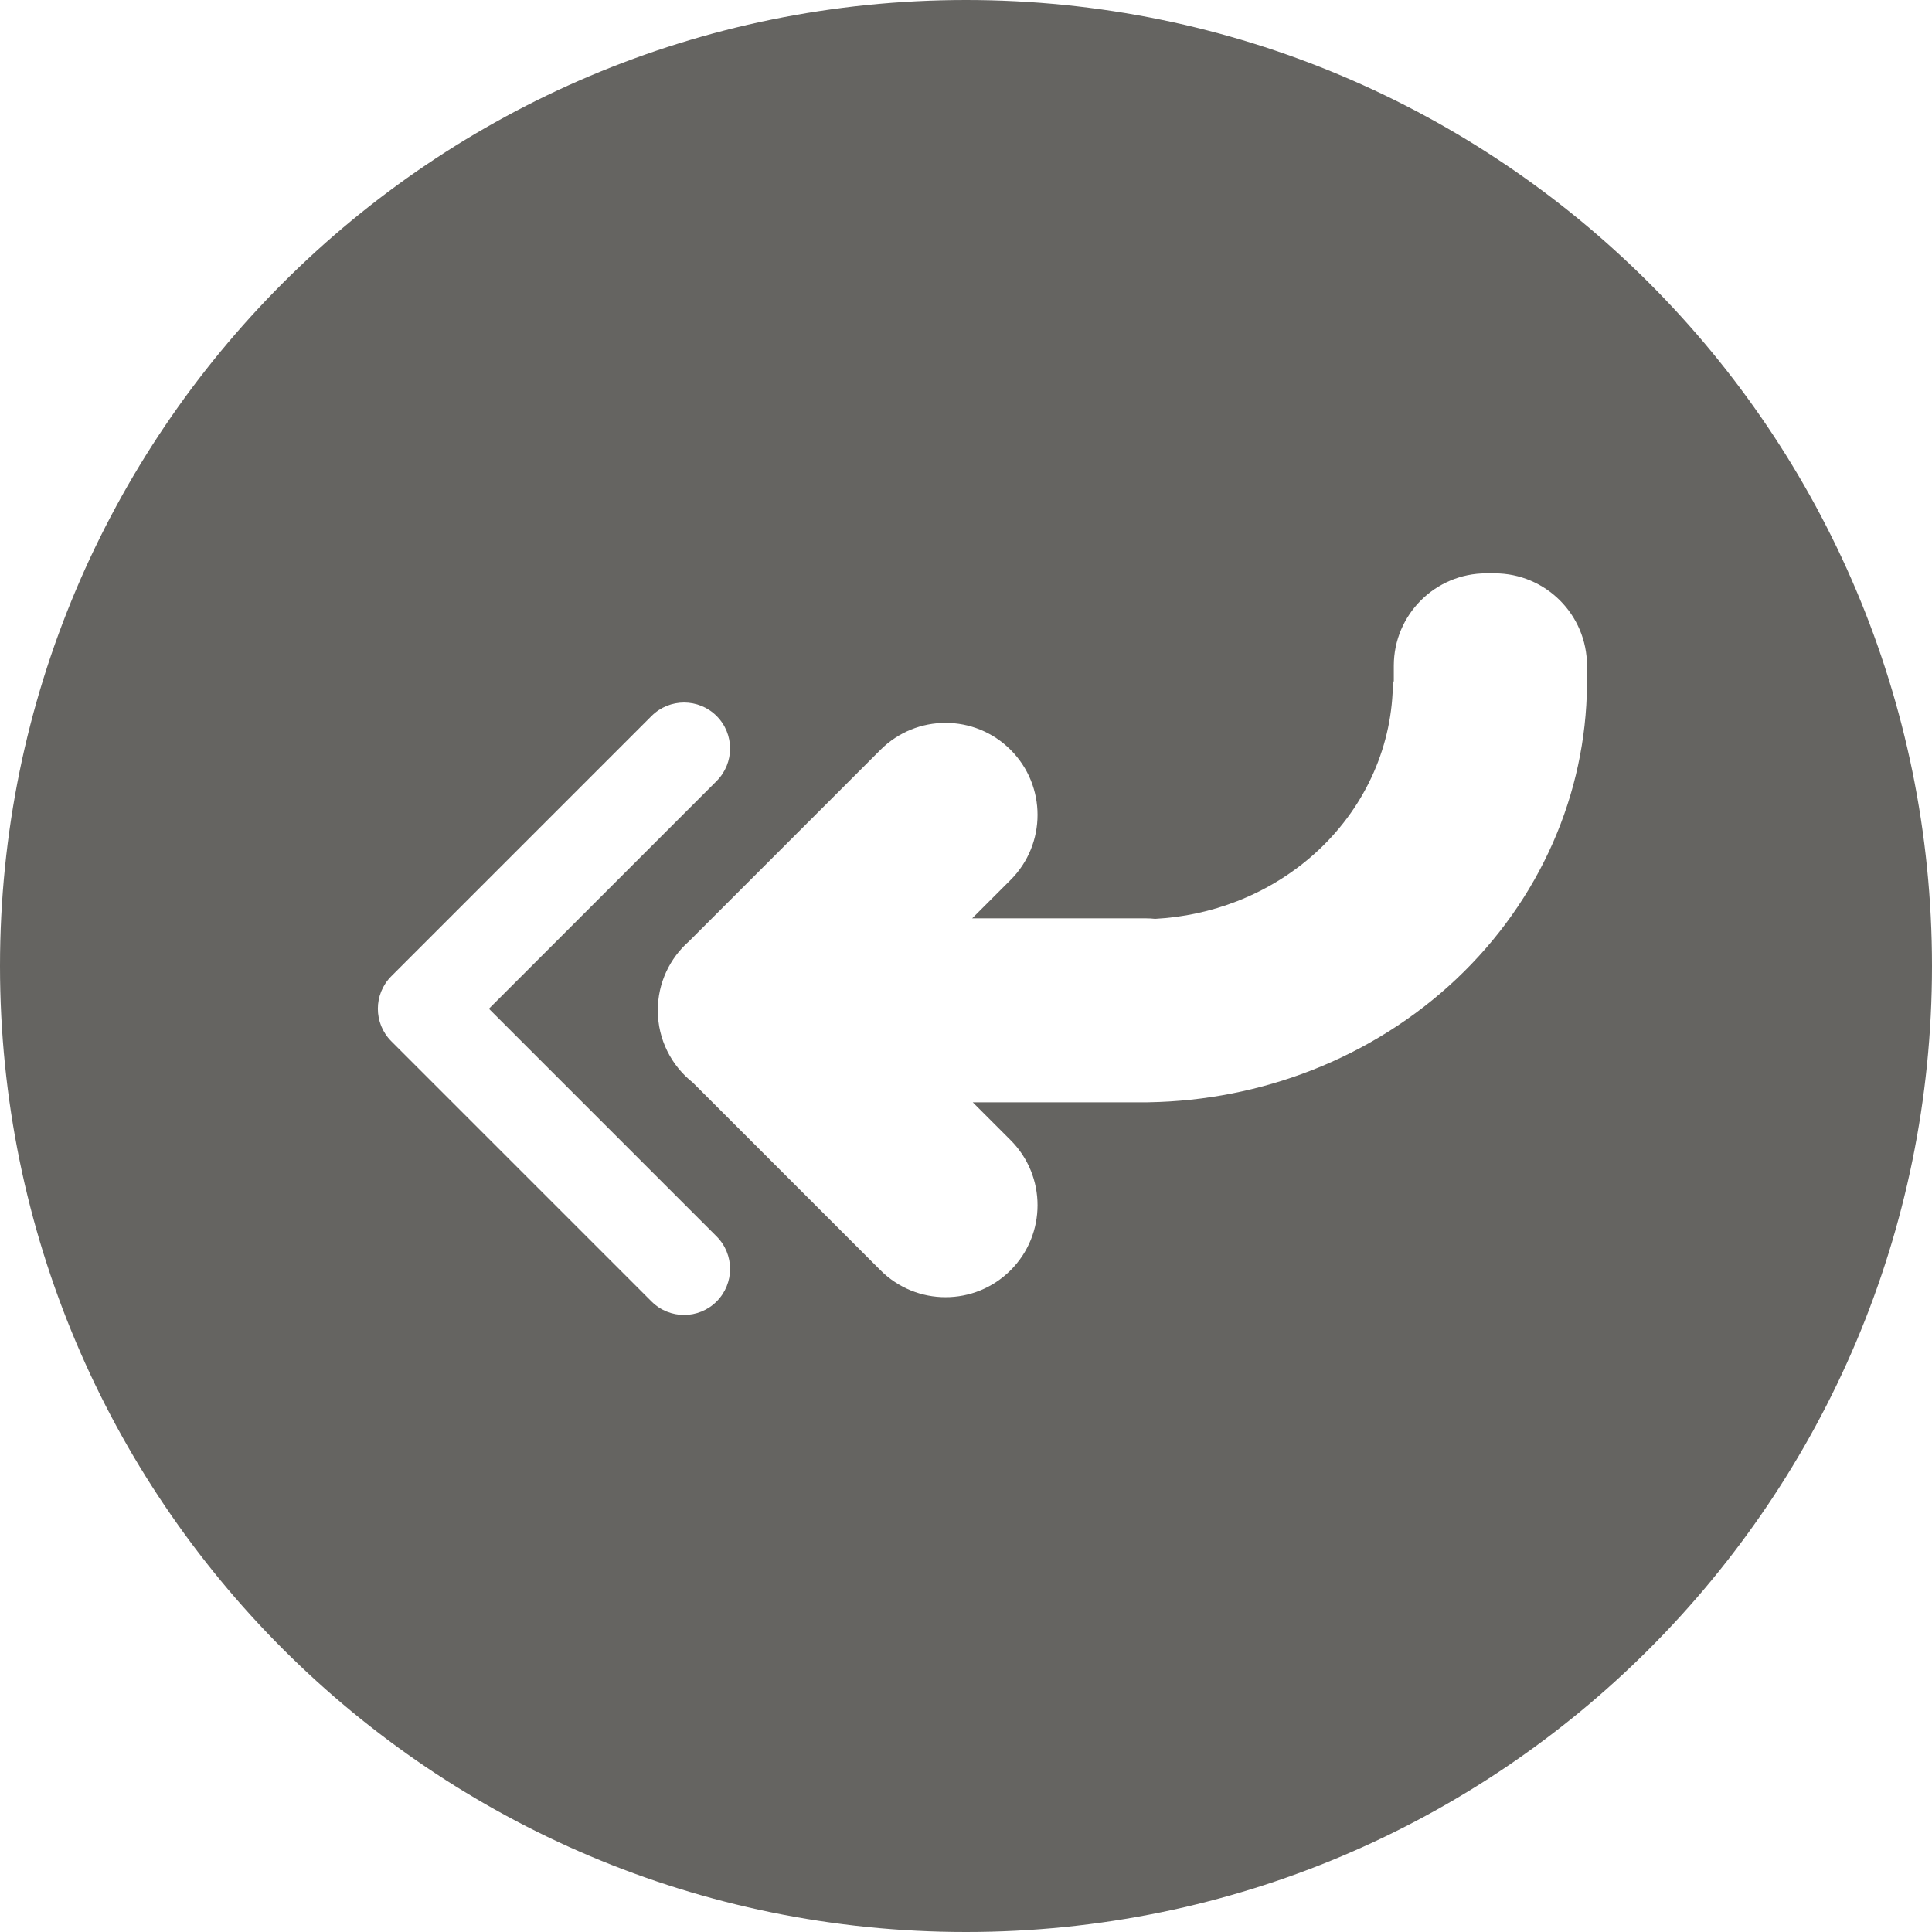 <svg width="420" height="420" viewBox="0 0 420 420" fill="none" xmlns="http://www.w3.org/2000/svg">
<g clip-path="url(#clip0_56_1473)">
<path fill-rule="evenodd" clip-rule="evenodd" d="M420 210C420 94.02 325.98 0 210 0C94.02 0 0 94.02 0 210C0 325.98 94.02 420 210 420C325.98 420 420 325.98 420 210ZM219.694 247.858C227.505 255.668 227.505 268.332 219.694 276.142C211.884 283.953 199.22 283.953 191.41 276.142L150.6 235.332C145.97 231.669 143 226.001 143 219.639C143 213.647 145.635 208.27 149.81 204.605L191.41 163.005C199.22 155.195 211.884 155.195 219.694 163.005C227.505 170.816 227.505 183.479 219.694 191.289L211.344 199.639H249C249.716 199.639 250.423 199.677 251.119 199.75C257.249 199.421 263.285 198.121 268.972 195.899C275.621 193.301 281.662 189.493 286.751 184.693C291.84 179.893 295.876 174.194 298.63 167.922C301.384 161.65 302.802 154.928 302.802 148.139H303V144.728C303 133.633 311.994 124.639 323.089 124.639H324.911C336.006 124.639 345 133.633 345 144.728V148.139V148.55C345 148.681 344.999 148.811 344.996 148.941C344.887 160.684 342.383 172.3 337.616 183.155C332.742 194.256 325.597 204.343 316.589 212.84C307.582 221.336 296.889 228.076 285.12 232.674C273.907 237.056 261.927 239.411 249.802 239.623C249.536 239.634 249.269 239.639 249 239.639H248H211.475L219.694 247.858ZM155.782 268.787C159.687 272.692 159.687 279.024 155.782 282.929C151.877 286.835 145.545 286.835 141.64 282.929L85.071 226.361C81.166 222.456 81.166 216.124 85.071 212.219L141.64 155.65C145.545 151.745 151.877 151.745 155.782 155.65C159.687 159.555 159.687 165.887 155.782 169.792L106.285 219.29L155.782 268.787Z" fill="#656461"/>
</g>
<defs>
<clipPath id="clip0_56_1473">
<rect width="420" height="420" fill="white" transform="matrix(-1 0 0 1 420 0)"/>
</clipPath>
</defs>
</svg>
